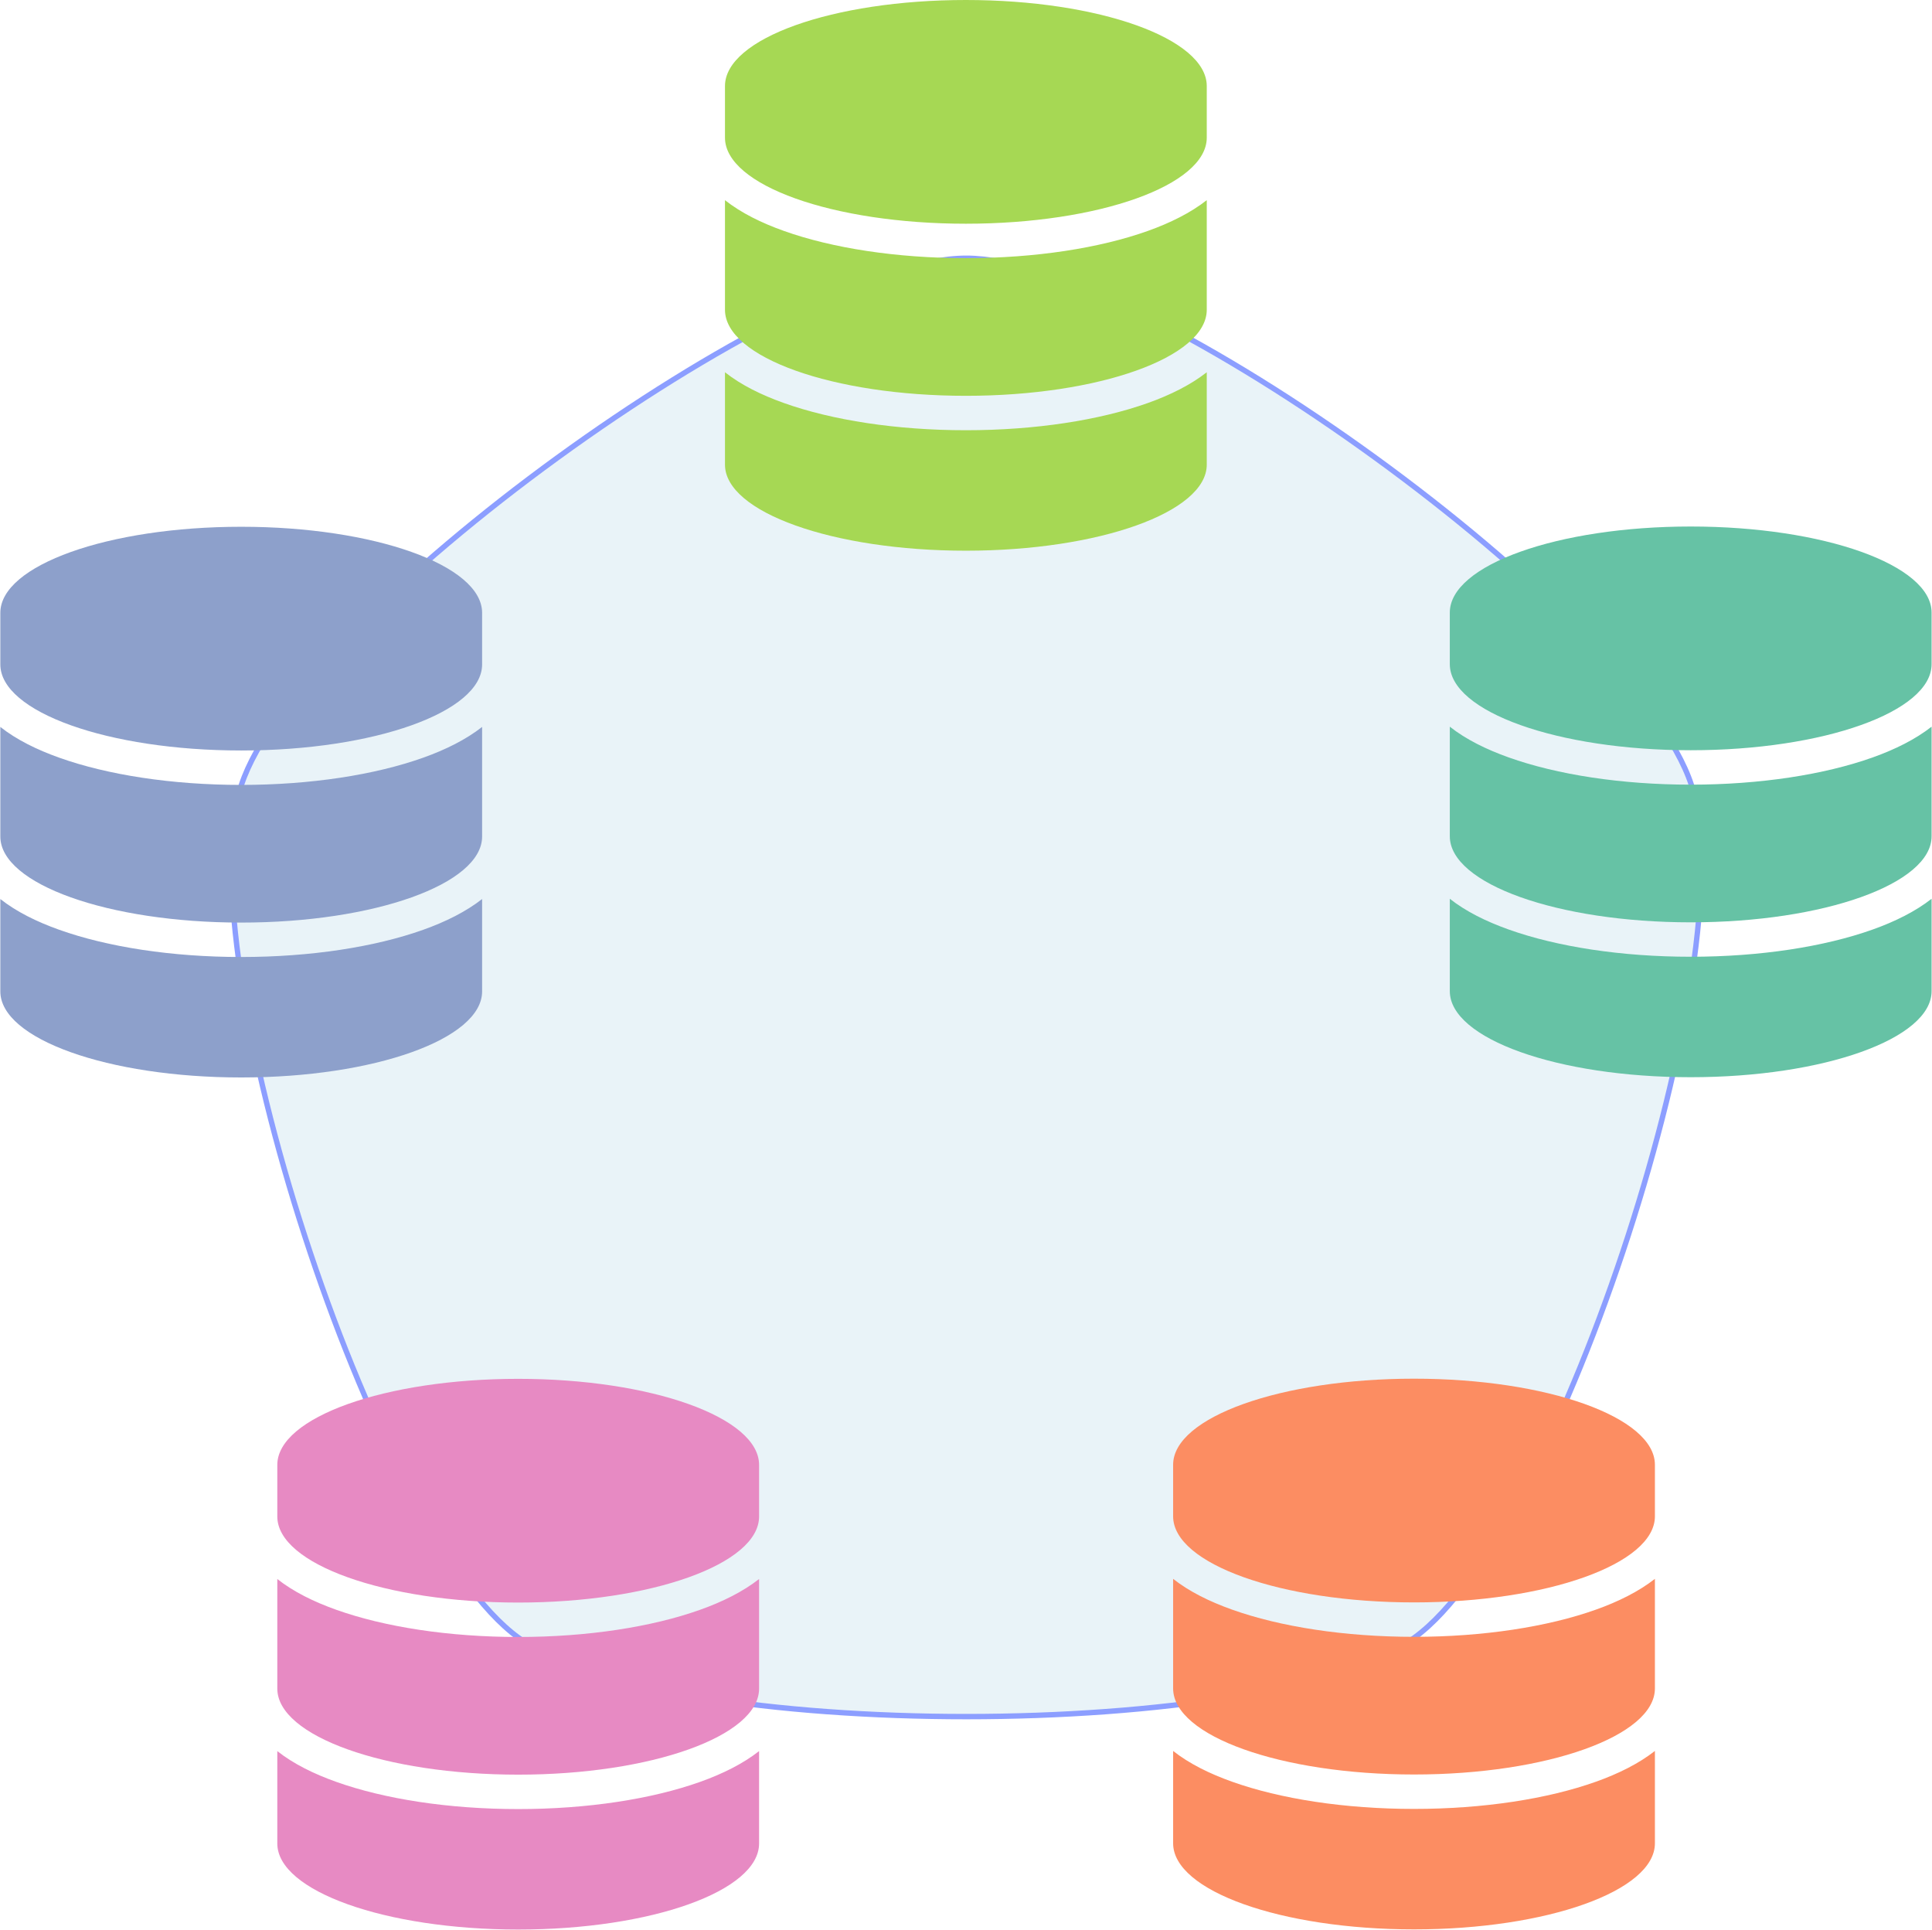 <?xml version="1.0" encoding="UTF-8" standalone="no"?>
<svg
   viewBox="0 0 1796.534 1794.636"
   version="1.1"
   id="svg1"
   sodipodi:docname="db-pool2.svg"
   width="1796.534"
   height="1794.636"
   inkscape:version="1.3.2 (091e20ef0f, 2023-11-25, custom)"
   xmlns:inkscape="http://www.inkscape.org/namespaces/inkscape"
   xmlns:sodipodi="http://sodipodi.sourceforge.net/DTD/sodipodi-0.dtd"
   xmlns="http://www.w3.org/2000/svg"
   xmlns:svg="http://www.w3.org/2000/svg">
  <defs
     id="defs1" />
  <sodipodi:namedview
     id="namedview1"
     pagecolor="#ffffff"
     bordercolor="#666666"
     borderopacity="1.0"
     inkscape:showpageshadow="2"
     inkscape:pageopacity="0.0"
     inkscape:pagecheckerboard="0"
     inkscape:deskcolor="#d1d1d1"
     showguides="true"
     inkscape:zoom="0.36938169"
     inkscape:cx="870.3734"
     inkscape:cy="990.84499"
     inkscape:window-width="1920"
     inkscape:window-height="1008"
     inkscape:window-x="0"
     inkscape:window-y="0"
     inkscape:window-maximized="1"
     inkscape:current-layer="svg1" />
  <!--!Font Awesome Free 6.5.1 by @fontawesome - https://fontawesome.com License - https://fontawesome.com/license/free Copyright 2024 Fonticons, Inc.-->
  <path
     sodipodi:type="star"
     style="opacity:0.983;fill:#a6cee3;fill-opacity:0.247;stroke:#8a9dff;stroke-opacity:1;stroke-width:4.982;stroke-dasharray:none"
     id="path2"
     inkscape:flatsided="true"
     sodipodi:sides="5"
     sodipodi:cx="898.26678"
     sodipodi:cy="946.07129"
     sodipodi:r1="706.07129"
     sodipodi:r2="353.03564"
     sodipodi:arg1="-1.5709702"
     sodipodi:arg2="-0.94265167"
     inkscape:rounded="0.2"
     inkscape:randomized="0"
     d="m 898.144,240 c 166.007,-0.029 620.272,329.893 671.598,487.767 51.327,157.873 -122.072,691.856 -256.358,789.456 -134.286,97.6 -695.717,97.698 -830.037,0.144 C 349.028,1419.814 175.444,885.891 226.715,728 277.987,570.109 732.137,240.029 898.144,240 Z"
     inkscape:transform-center-x="0.038066612"
     inkscape:transform-center-y="-67.629368"
     transform="matrix(1.004,0,0,1.004,-3.221,-0.861)" />
  <path
     d="m 448.307,569.75 v 48 c 0,44.2 -100.3,80 -224,80 -123.7,0 -224,-35.8 -224,-80 v -48 c 0,-44.2 100.3,-80 224,-80 123.7,0 224,35.8 224,80 z m -54.8,134.7 c 20.8,-7.4 39.9,-16.9 54.8,-28.6 v 101.9 c 0,44.2 -100.3,80 -224,80 -123.7,0 -224,-35.8 -224,-80 v -101.9 c 14.9,11.8 34,21.2 54.8,28.6 44.9,16 104.7,25.3 169.2,25.3 64.5,0 124.3,-9.3 169.2,-25.3 z m -393.2,131.4 c 14.9,11.8 34,21.2 54.8,28.6 44.9,16 104.7,25.3 169.2,25.3 64.5,0 124.3,-9.3 169.2,-25.3 20.8,-7.4 39.9,-16.9 54.8,-28.6 v 85.9 c 0,44.2 -100.3,80 -224,80 -123.7,0 -224,-35.8 -224,-80 z"
     id="path1-6"
     style="fill:#8da0cb;fill-opacity:1" />
  <path
     d="M 1122.144,80 V 128 c 0,44.2 -100.3,80 -224,80 -123.7,0 -224,-35.8 -224,-80 V 80 C 674.144,35.8 774.444,1.6612074e-6 898.144,1.6612074e-6 1021.844,1.6612074e-6 1122.144,35.8 1122.144,80 Z M 1067.344,214.7 c 20.8,-7.4 39.9,-16.9 54.8,-28.6 V 288 c 0,44.2 -100.3,80 -224,80 -123.7,0 -224,-35.8 -224,-80 V 186.1 c 14.9,11.8 34,21.2 54.8,28.6 44.9,16 104.7,25.3 169.2,25.3 64.5,0 124.3,-9.3 169.2,-25.3 z M 674.144,346.1 c 14.9,11.8 34,21.2 54.8,28.6 44.9,16 104.7,25.3 169.2,25.3 64.5,0 124.3,-9.3 169.2,-25.3 20.8,-7.4 39.9,-16.9 54.8,-28.6 V 432 c 0,44.2 -100.3,80 -224,80 -123.7,0 -224,-35.8 -224,-80 z"
     id="path1-6-6-9"
     style="fill:#a6d854;fill-opacity:1" />
  <path
     d="m 1796.151,569.516 v 48 c 0,44.2 -100.3,80 -224,80 -123.7,0 -224,-35.8 -224,-80 v -48 c 0,-44.2 100.3,-80 224,-80 123.7,0 224,35.8 224,80 z m -54.8,134.7 c 20.8,-7.4 39.9,-16.9 54.8,-28.6 v 101.9 c 0,44.2 -100.3,80 -224,80 -123.7,0 -224,-35.8 -224,-80 v -101.9 c 14.9,11.8 34,21.2 54.8,28.6 44.9,16 104.7,25.3 169.2,25.3 64.5,0 124.3,-9.3 169.2,-25.3 z m -393.2,131.4 c 14.9,11.8 34,21.2 54.8,28.6 44.9,16 104.7,25.3 169.2,25.3 64.5,0 124.3,-9.3 169.2,-25.3 20.8,-7.4 39.9,-16.9 54.8,-28.6 v 85.9 c 0,44.2 -100.3,80 -224,80 -123.7,0 -224,-35.8 -224,-80 z"
     id="path1-6-6-3"
     style="fill:#66c2a5;fill-opacity:1" />
  <path
     d="m 705.86,1361.948 v 48 c 0,44.2 -100.3,80 -224,80 -123.7,0 -224,-35.8 -224,-80 v -48 c 0,-44.2 100.3,-80 224,-80 123.7,0 224,35.8 224,80 z m -54.8,134.7 c 20.8,-7.4 39.9,-16.9 54.8,-28.6 v 101.9 c 0,44.2 -100.3,80 -224,80 -123.7,0 -224,-35.8 -224,-80 v -101.9 c 14.9,11.8 34,21.2 54.8,28.6 44.9,16 104.7,25.3 169.2,25.3 64.5,0 124.3,-9.3 169.2,-25.3 z m -393.2,131.4 c 14.9,11.8 34,21.2 54.8,28.6 44.9,16 104.7,25.3 169.2,25.3 64.5,0 124.3,-9.3 169.2,-25.3 20.8,-7.4 39.9,-16.9 54.8,-28.6 v 85.9 c 0,44.2 -100.3,80 -224,80 -123.7,0 -224,-35.8 -224,-80 z"
     id="path1-6-6-29"
     style="fill:#e78ac3;fill-opacity:1" />
  <path
     d="m 1538.873,1361.803 v 48 c 0,44.2 -100.3,80 -224,80 -123.7,0 -224,-35.8 -224,-80 v -48 c 0,-44.2 100.3,-80 224,-80 123.7,0 224,35.8 224,80 z m -54.8,134.7 c 20.8,-7.4 39.9,-16.9 54.8,-28.6 v 101.9 c 0,44.2 -100.3,80 -224,80 -123.7,0 -224,-35.8 -224,-80 v -101.9 c 14.9,11.8 34,21.2 54.8,28.6 44.9,16 104.7,25.3 169.2,25.3 64.5,0 124.3,-9.3 169.2,-25.3 z m -393.2,131.4 c 14.9,11.8 34,21.2 54.8,28.6 44.9,16 104.7,25.3 169.2,25.3 64.5,0 124.3,-9.3 169.2,-25.3 20.8,-7.4 39.9,-16.9 54.8,-28.6 v 85.9 c 0,44.2 -100.3,80 -224,80 -123.7,0 -224,-35.8 -224,-80 z"
     id="path1-6-6-2"
     style="fill:#fc8d62;fill-opacity:1" />
</svg>
